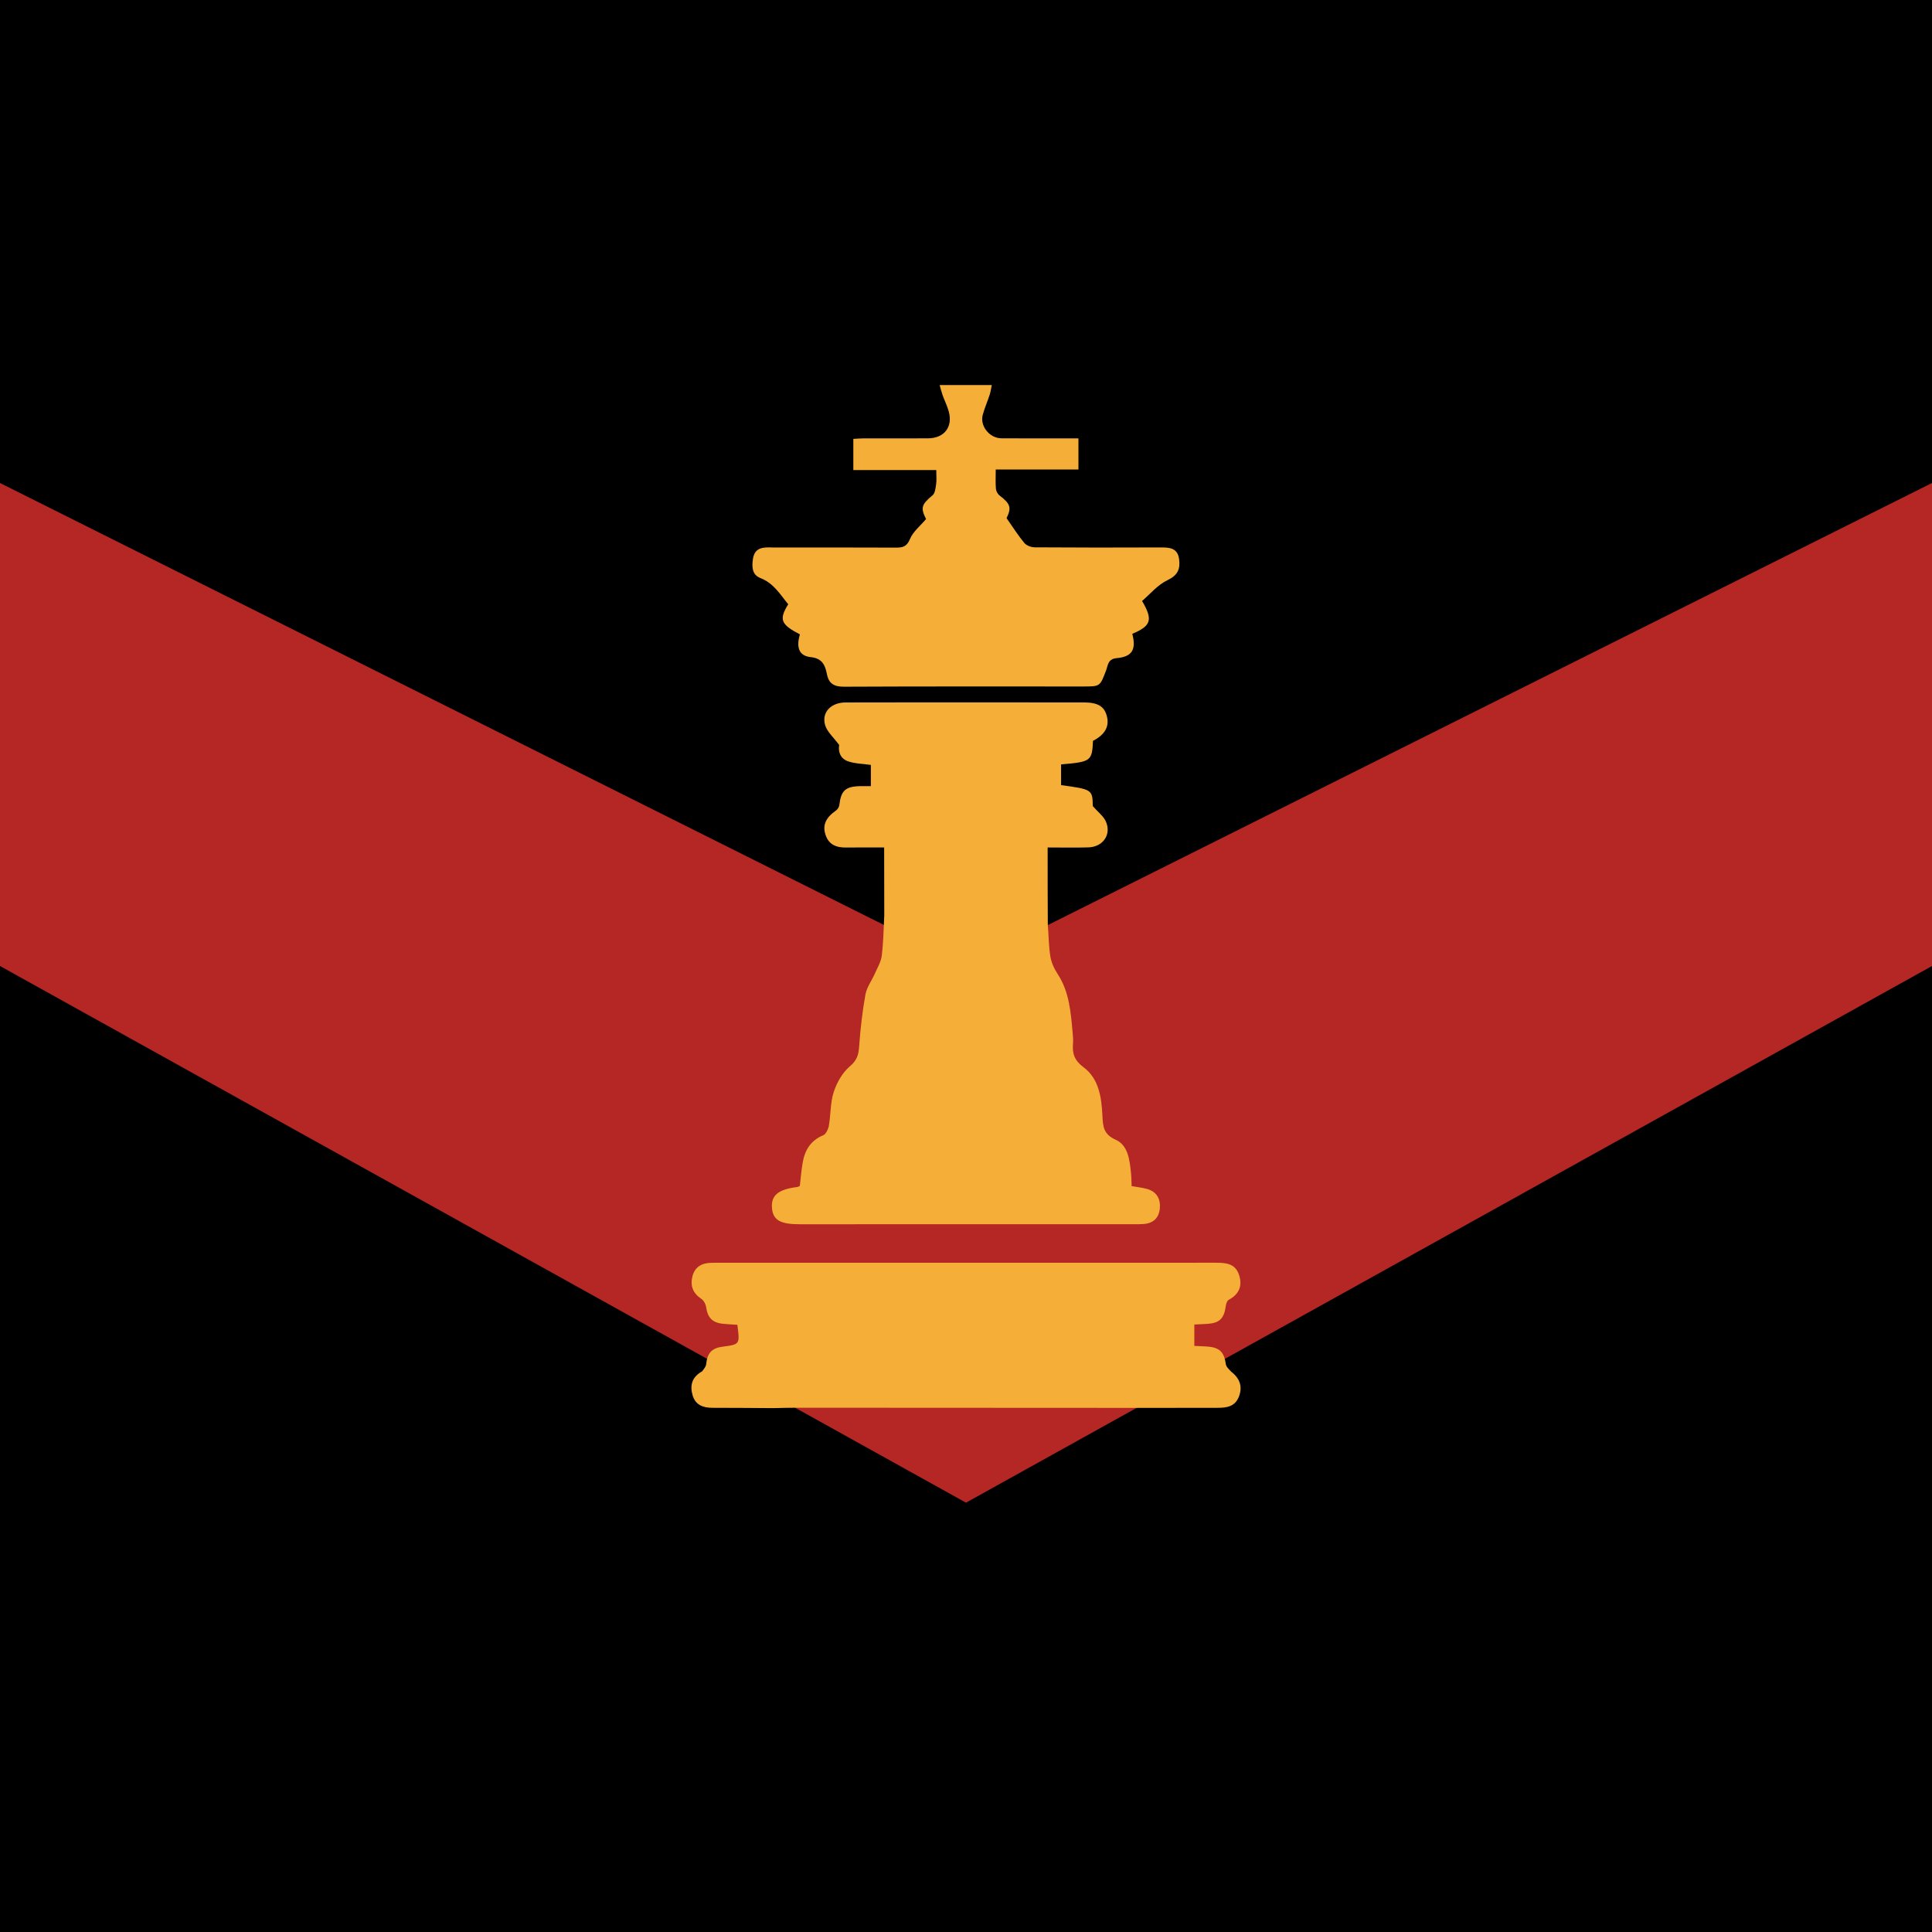 <?xml version="1.0" encoding="UTF-8"?>
<svg version="1.1" viewBox="0 0 900 900" xml:space="preserve" xmlns="http://www.w3.org/2000/svg">
  <rect width="100%" height="100%" fill="black"/>
  <path fill="#B42724" d="M0 225 L 450 450 L 900 225 L 900 450 L 450 700 L 0 450"/>
  <path fill="#F5AF38" d="M360.218,255.055 C379.513,255.055 398.336,255.008 417.157,255.101 C420.373,255.117 422.392,254.793 423.895,251.112 C425.304,247.66 428.692,245.014 431.395,241.792 C428.734,236.564 429.269,235.013 434.41,230.734 C435.595,229.748 435.832,227.378 436.084,225.586 C436.36,223.633 436.147,221.61 436.147,218.978 C423.274,218.978 410.558,218.978 397.519,218.978 C397.519,213.926 397.519,209.504 397.519,204.451 C398.982,204.374 400.567,204.22 402.151,204.217 C412.145,204.195 422.139,204.218 432.133,204.201 C439.842,204.188 443.967,198.984 441.955,191.633 C441.259,189.09 440.036,186.695 439.139,184.202 C438.613,182.742 438.255,181.222 437.723,179.386 C446.008,179.386 453.639,179.386 462.012,179.386 C461.671,180.999 461.49,182.479 461.038,183.872 C460.016,187.012 458.669,190.057 457.803,193.236 C456.39,198.426 460.932,204.133 466.491,204.181 C476.484,204.266 486.478,204.205 496.472,204.206 C498.295,204.206 500.117,204.206 502.379,204.206 C502.379,208.985 502.379,213.527 502.379,218.718 C489.72,218.718 477.008,218.718 463.857,218.718 C463.857,222.141 463.695,224.943 463.937,227.71 C464.034,228.811 464.773,230.164 465.652,230.837 C470.768,234.747 471.24,236.503 468.901,241.381 C471.862,245.599 474.276,249.455 477.16,252.919 C478.166,254.128 480.326,254.955 481.967,254.966 C501.454,255.104 520.943,255.105 540.431,255.017 C544.714,254.997 548.612,255.137 549.289,260.587 C549.853,265.129 548.637,267.996 543.86,270.268 C539.248,272.46 535.679,276.845 532.025,279.949 C537.265,288.863 536.167,291.576 527.466,295.256 C529.353,302.506 527.478,305.948 520.203,306.586 C516.015,306.953 516.135,310.033 515.26,312.316 C512.417,319.738 512.564,319.794 504.629,319.794 C467.485,319.794 430.34,319.714 393.196,319.897 C388.601,319.919 386.105,318.512 385.212,314.057 C384.376,309.893 383.109,306.685 377.679,306.117 C372.214,305.545 370.821,301.674 372.624,295.519 C363.728,290.901 362.776,288.631 367.18,281.482 C363.444,276.957 360.434,271.686 354.242,269.287 C350.33,267.771 350.199,264.091 350.741,260.415 C351.556,254.892 355.559,254.849 360.218,255.055 z"/>
  <path fill="#F5AF38" d="M488.109,430.645 C488.513,435.933 488.521,440.795 489.295,445.533 C489.753,448.336 491.034,451.197 492.613,453.591 C498.204,462.064 498.813,471.714 499.699,481.329 C499.852,482.984 499.981,484.67 499.842,486.319 C499.456,490.875 500.587,494.06 504.727,497.139 C511.978,502.532 513.115,511.268 513.543,519.648 C513.799,524.668 513.968,528.366 519.693,530.919 C525.468,533.495 526.176,540.157 526.828,546.041 C527.062,548.155 527.053,550.296 527.159,552.532 C529.745,552.993 532.048,553.228 534.25,553.831 C538.82,555.083 540.69,558.452 540.296,562.916 C539.91,567.294 537.298,569.841 532.815,570.187 C531.158,570.314 529.487,570.297 527.822,570.297 C476.023,570.302 424.224,570.303 372.425,570.3 C363.385,570.299 360.049,568.302 359.615,562.67 C359.164,556.821 362.509,554.069 371.408,552.947 C371.721,552.907 372.016,552.713 372.59,552.481 C373.022,548.867 373.294,545.081 373.961,541.366 C374.988,535.645 377.747,531.239 383.478,528.855 C384.784,528.312 385.834,526.012 386.12,524.367 C387.03,519.141 386.774,513.597 388.401,508.646 C389.843,504.26 392.464,499.628 395.924,496.722 C399.207,493.964 399.931,491.399 400.212,487.576 C400.808,479.472 401.695,471.355 403.14,463.366 C403.767,459.9 406.126,456.762 407.592,453.428 C408.766,450.756 410.383,448.09 410.739,445.287 C411.513,439.193 411.608,433.013 411.926,426.419 C411.872,415.84 411.872,405.711 411.872,394.789 C405.79,394.789 400.046,394.716 394.305,394.812 C389.72,394.888 386.085,393.602 384.54,388.831 C383.093,384.358 384.677,380.885 389.407,377.593 C390.172,377.06 390.88,375.955 390.986,375.042 C391.774,368.247 393.851,366.325 400.873,366.215 C402.366,366.192 403.86,366.212 405.676,366.212 C405.676,362.781 405.676,359.549 405.676,356.324 C402.041,355.792 398.305,355.794 394.986,354.619 C390.858,353.157 390.509,349.262 390.93,347.058 C388.161,343.308 385.346,340.922 384.427,337.949 C382.572,331.954 386.981,327.253 393.904,327.233 C416.547,327.171 439.191,327.198 461.834,327.197 C476.152,327.196 490.471,327.197 504.789,327.215 C511.475,327.223 514.467,329.038 515.646,333.73 C516.842,338.484 514.691,342.258 509.161,345.111 C508.729,354.528 508.216,354.914 494.294,356.084 C494.294,359.292 494.294,362.527 494.294,365.744 C508.745,367.694 508.959,367.854 509.056,375.503 C511.546,378.355 514.086,380.222 515.177,382.722 C517.829,388.8 513.794,394.544 507.001,394.745 C500.895,394.925 494.78,394.783 488.035,394.783 C488.035,406.943 488.035,418.555 488.109,430.645 z"/>
  <path fill="#F5AF38" d="M327.114,638.798 C327.998,637.579 328.854,636.569 328.962,635.484 C329.477,630.327 331.564,627.996 336.596,627.336 C344.702,626.273 344.702,626.273 343.489,617.147 C341.365,617 339.111,616.911 336.871,616.678 C331.764,616.145 329.65,613.838 328.924,608.797 C328.728,607.437 327.786,605.776 326.669,605.032 C322.821,602.469 321.489,599.019 322.524,594.712 C323.619,590.153 326.936,588.313 331.425,588.26 C332.257,588.25 333.09,588.245 333.922,588.245 C411.327,588.244 488.732,588.251 566.137,588.228 C570.827,588.226 575.392,588.456 577.17,593.828 C578.869,598.961 577.289,602.896 572.375,605.505 C571.621,605.905 571.167,607.335 571.029,608.35 C570.211,614.346 568.105,616.384 562.073,616.737 C560.281,616.842 558.487,616.912 556.361,617.015 C556.361,620.433 556.361,623.485 556.361,626.965 C558.57,627.077 560.521,627.14 562.466,627.281 C568.153,627.693 570.259,629.865 571.06,635.539 C571.229,636.736 572.422,637.789 573.522,638.956 C577.572,642.128 578.923,645.917 577.149,650.562 C575.316,655.363 571.298,655.838 566.92,655.814 C558.941,655.769 550.96,655.858 542.051,655.851 C484.467,655.793 427.813,655.772 371.159,655.767 C367.499,655.766 363.839,655.889 360.179,655.955 C350.754,655.9 341.33,655.802 331.905,655.81 C327.533,655.813 323.979,654.526 322.648,649.989 C321.304,645.411 322.269,641.489 327.114,638.798 z"/>
</svg>